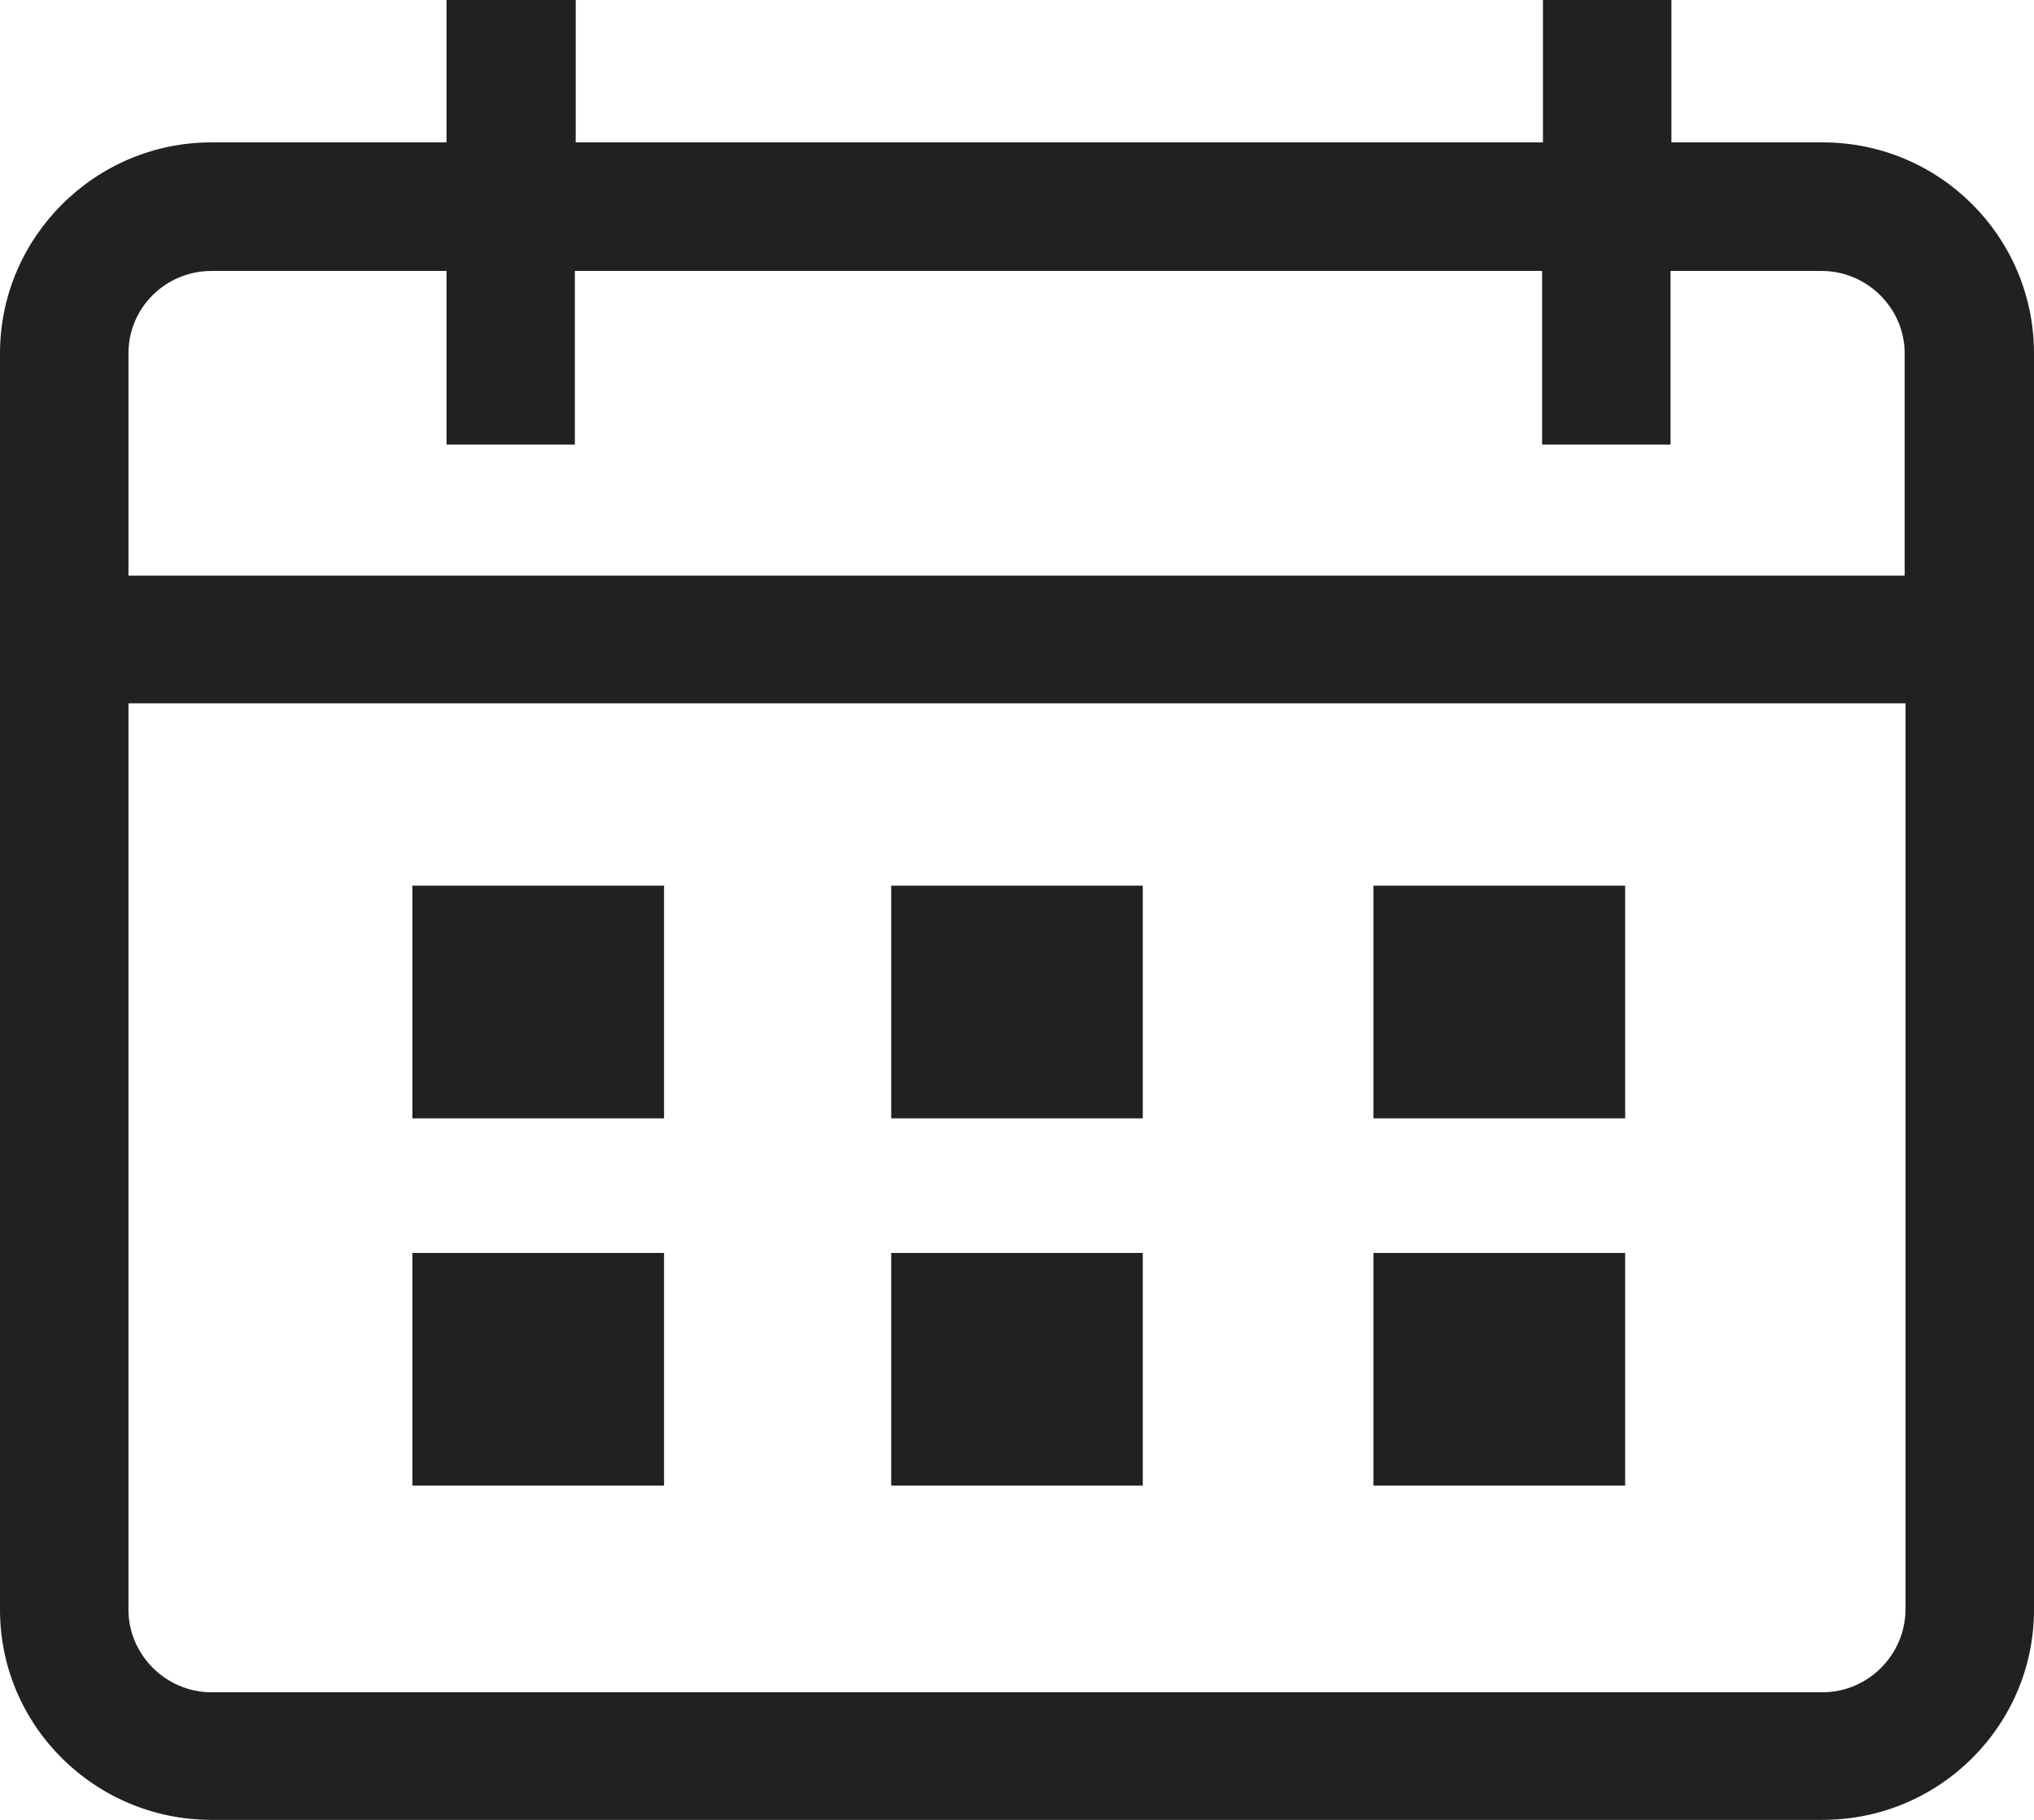 <svg width="19" height="17" viewBox="0 0 19 17" fill="none" xmlns="http://www.w3.org/2000/svg">
<path d="M6.203 8.273H3.852V10.447H6.203V8.273Z" fill="#212121"/>
<path d="M6.203 11.704H3.852V13.877H6.203V11.704Z" fill="#212121"/>
<path d="M10.675 8.273H8.325V10.447H10.675V8.273Z" fill="#212121"/>
<path d="M10.675 11.704H8.325V13.877H10.675V11.704Z" fill="#212121"/>
<path d="M15.181 8.273H12.83V10.447H15.181V8.273Z" fill="#212121"/>
<path d="M15.181 11.704H12.83V13.877H15.181V11.704Z" fill="#212121"/>
<path d="M17.025 1.33H15.613V0H14.413V1.33H5.378V0H4.171V1.33H1.975C0.89 1.33 0 2.214 0 3.301V15.037C0 16.124 0.89 17 1.975 17H17.025C18.119 17 19 16.116 19 15.037V3.301C19 2.214 18.119 1.33 17.025 1.33ZM1.975 2.531H4.171V4.153H5.37V2.531H14.405V4.153H15.605V2.531H17.017C17.441 2.531 17.792 2.879 17.792 3.301V5.377H1.2V3.301C1.2 2.871 1.551 2.531 1.975 2.531ZM17.025 15.808H1.975C1.551 15.808 1.2 15.459 1.2 15.037V6.57H17.8V15.029C17.8 15.459 17.449 15.808 17.025 15.808Z" fill="#212121"/>
</svg>
